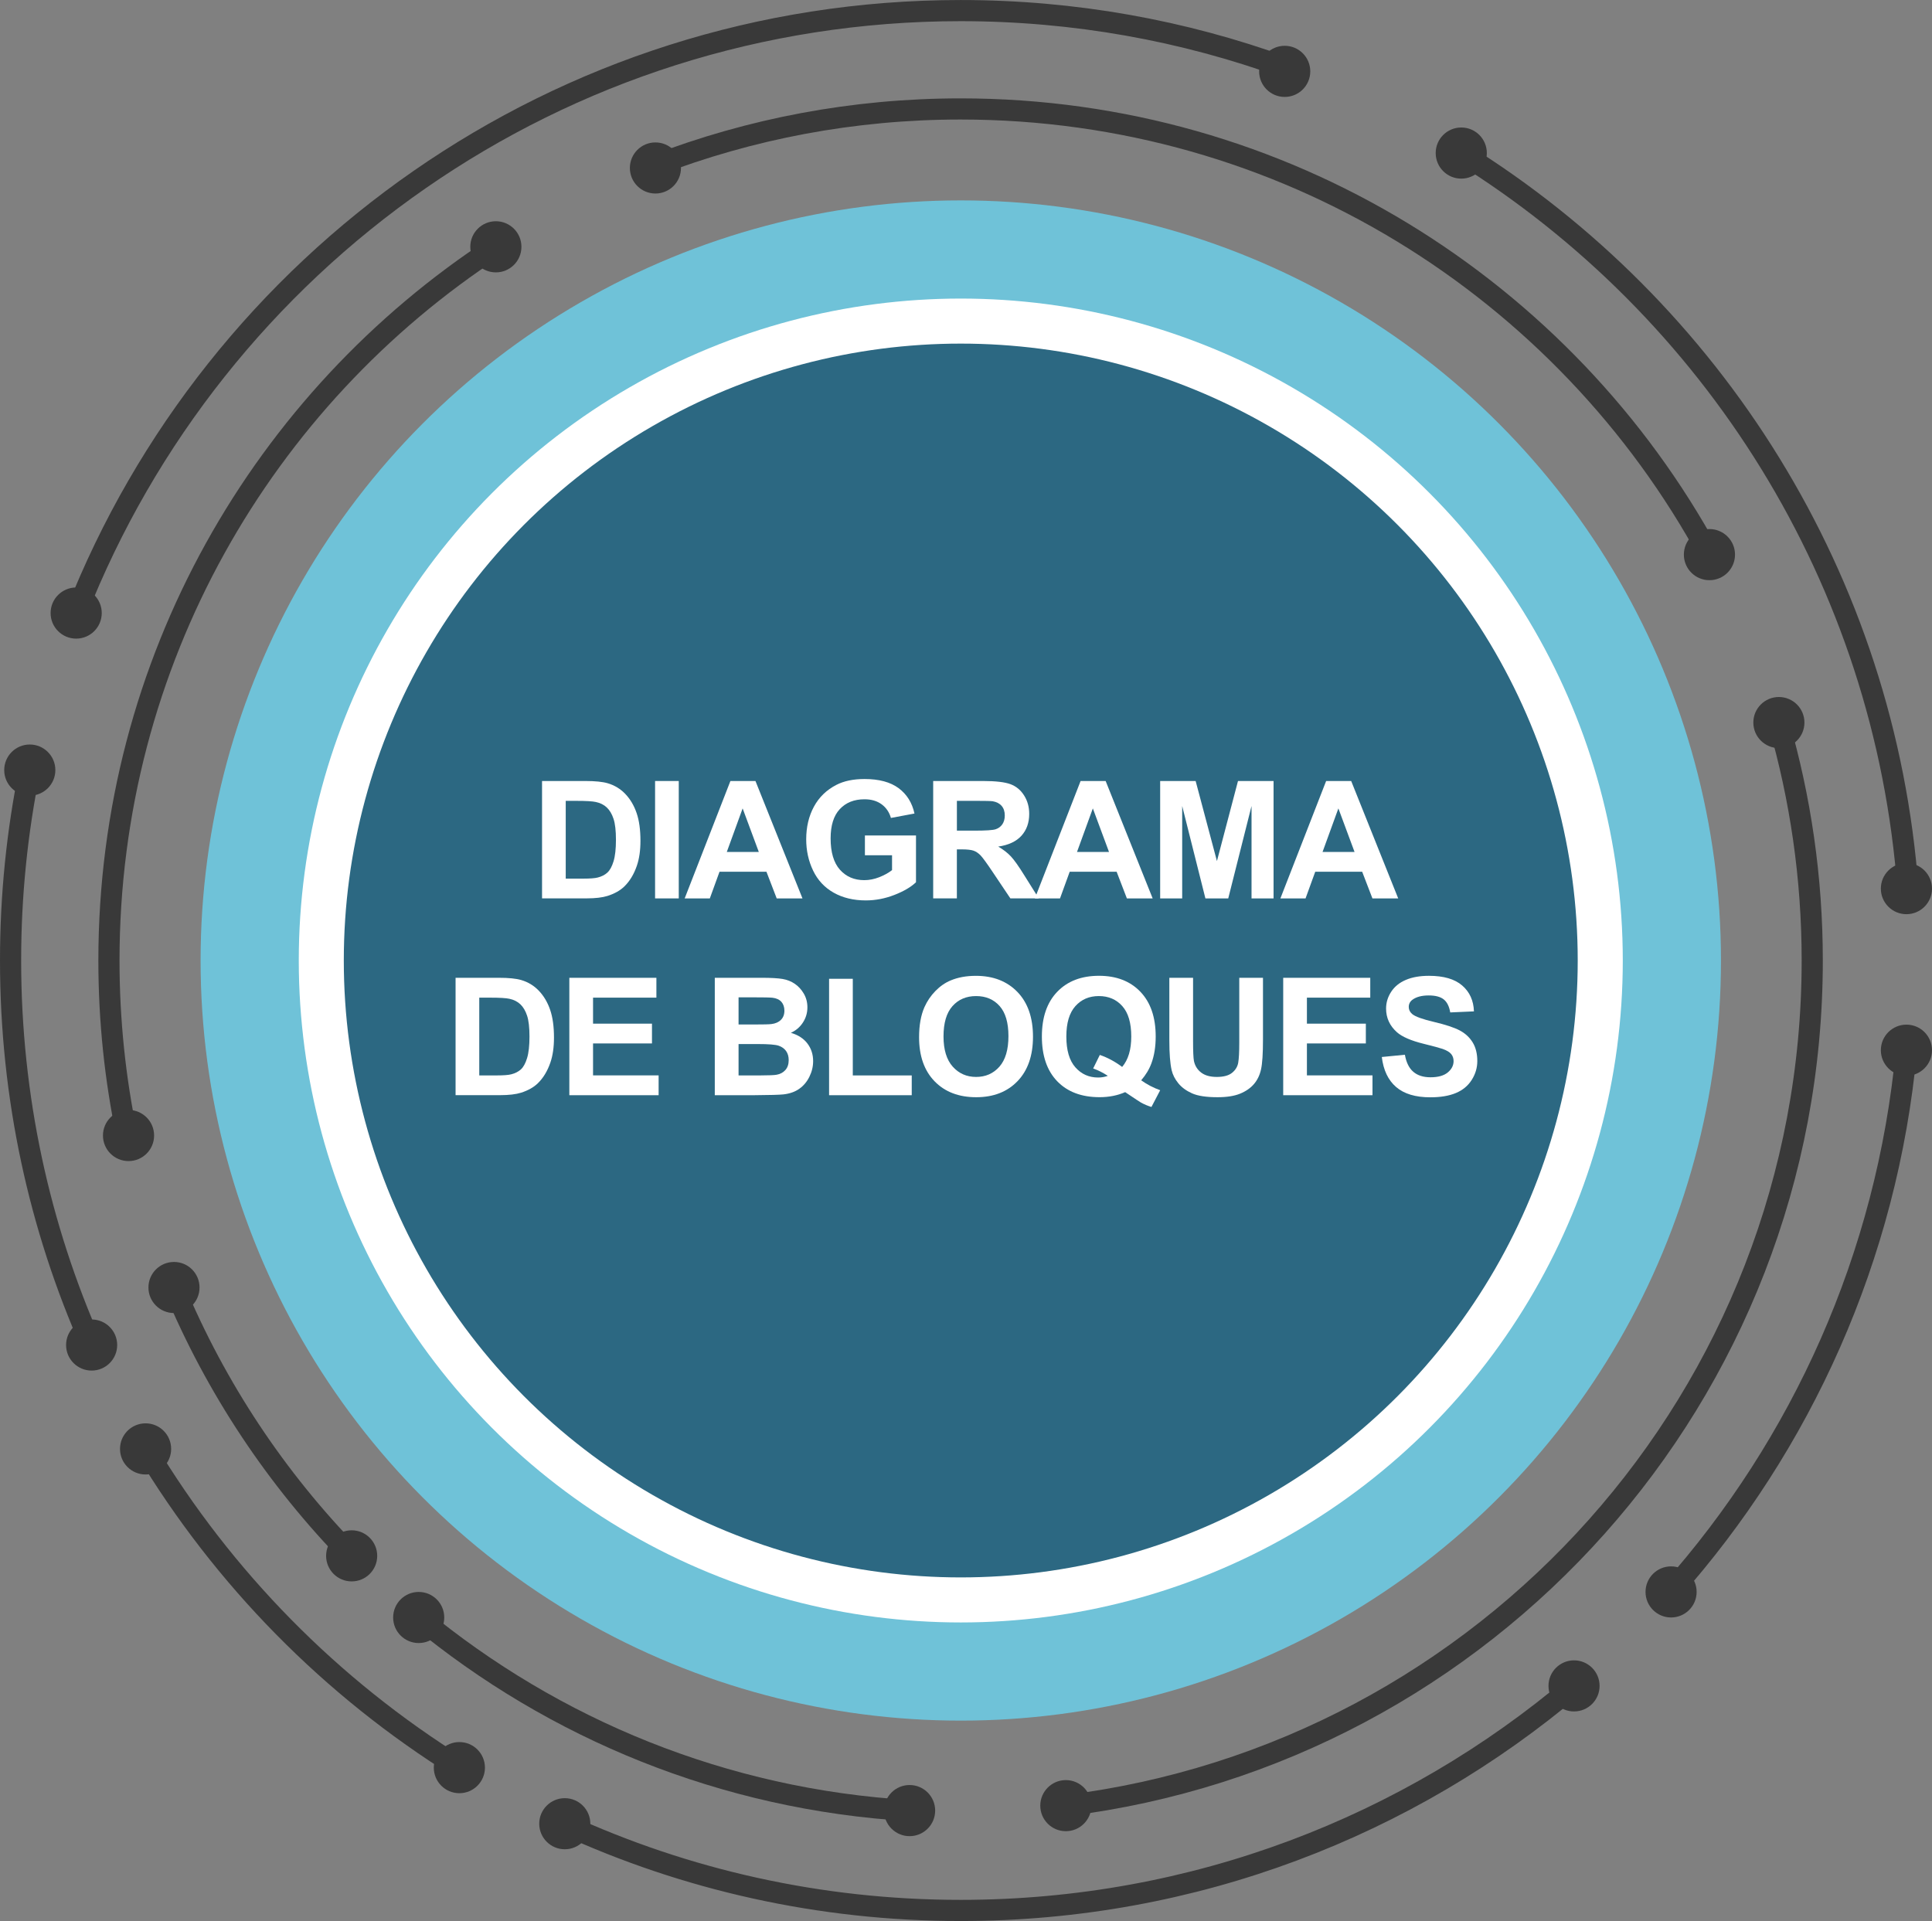 <?xml version="1.0" encoding="utf-8"?>
<!-- Generator: Adobe Illustrator 17.0.0, SVG Export Plug-In . SVG Version: 6.00 Build 0)  -->
<!DOCTYPE svg PUBLIC "-//W3C//DTD SVG 1.1//EN" "http://www.w3.org/Graphics/SVG/1.1/DTD/svg11.dtd">
<svg version="1.1" id="Capa_1" xmlns="http://www.w3.org/2000/svg" xmlns:xlink="http://www.w3.org/1999/xlink" x="0px" y="0px"
	 width="95.341px" height="94.808px" viewBox="0 0 95.341 94.808" style="enable-background:new 0 0 95.341 94.808;"
	 xml:space="preserve">
<rect x="0" y="0" width="95.341" height="94.808" fill="#808080" stroke="none"/>
<g>
	<circle style="fill:#6FC2D8;" cx="47.413" cy="47.404" r="37.514"/>
	<circle style="fill:#FFFFFF;" cx="47.413" cy="47.404" r="32.669"/>
	<g>
		<circle style="fill:#FFFFFF;" cx="47.412" cy="47.404" r="30.446"/>
	</g>
	<g>
		<circle style="fill:#2C6882;" cx="47.412" cy="47.404" r="30.446"/>
	</g>
	<g>
		<path style="fill:#FFFFFF;" d="M26.748,38.545h2.138c0.482,0,0.85,0.037,1.103,0.111c0.34,0.1,0.631,0.277,0.874,0.533
			c0.242,0.256,0.427,0.568,0.553,0.938c0.127,0.37,0.189,0.827,0.189,1.369c0,0.478-0.059,0.889-0.178,1.233
			c-0.145,0.422-0.352,0.763-0.62,1.023c-0.203,0.197-0.477,0.352-0.822,0.463c-0.258,0.081-0.604,0.122-1.035,0.122h-2.201V38.545z
			 M27.918,39.526v3.837h0.873c0.327,0,0.563-0.018,0.707-0.055c0.19-0.048,0.348-0.128,0.473-0.241s0.228-0.3,0.307-0.56
			c0.079-0.259,0.118-0.613,0.118-1.061c0-0.448-0.039-0.792-0.118-1.031c-0.079-0.24-0.19-0.427-0.332-0.562
			c-0.143-0.135-0.323-0.226-0.542-0.272c-0.163-0.037-0.483-0.056-0.96-0.056H27.918z"/>
		<path style="fill:#FFFFFF;" d="M32.327,44.339v-5.794h1.169v5.794H32.327z"/>
		<path style="fill:#FFFFFF;" d="M39.601,44.339h-1.272l-0.506-1.316h-2.316l-0.478,1.316h-1.241l2.257-5.794h1.236L39.601,44.339z
			 M37.446,42.047l-0.798-2.15l-0.782,2.15H37.446z"/>
		<path style="fill:#FFFFFF;" d="M42.682,42.209v-0.977h2.521v2.309c-0.245,0.236-0.601,0.445-1.065,0.626s-0.936,0.271-1.413,0.271
			c-0.605,0-1.134-0.127-1.584-0.381c-0.451-0.255-0.789-0.618-1.016-1.091s-0.34-0.987-0.34-1.544c0-0.603,0.126-1.139,0.379-1.608
			c0.253-0.469,0.623-0.828,1.11-1.078c0.372-0.192,0.834-0.289,1.388-0.289c0.719,0,1.28,0.151,1.686,0.453
			c0.404,0.302,0.664,0.718,0.78,1.25l-1.162,0.218c-0.082-0.284-0.235-0.509-0.46-0.674c-0.226-0.165-0.507-0.247-0.844-0.247
			c-0.512,0-0.918,0.162-1.22,0.486s-0.452,0.805-0.452,1.442c0,0.688,0.152,1.203,0.458,1.547s0.706,0.516,1.201,0.516
			c0.245,0,0.491-0.048,0.737-0.144c0.246-0.097,0.458-0.213,0.635-0.351v-0.734H42.682z"/>
		<path style="fill:#FFFFFF;" d="M46.051,44.339v-5.794h2.462c0.619,0,1.069,0.053,1.35,0.156c0.28,0.104,0.505,0.289,0.674,0.556
			c0.169,0.266,0.253,0.57,0.253,0.913c0,0.435-0.128,0.793-0.383,1.076c-0.256,0.283-0.638,0.462-1.146,0.536
			c0.253,0.147,0.462,0.31,0.626,0.485c0.165,0.177,0.387,0.49,0.666,0.941l0.708,1.13H49.86l-0.846-1.261
			c-0.3-0.45-0.506-0.734-0.616-0.852c-0.111-0.117-0.229-0.197-0.352-0.241c-0.124-0.043-0.32-0.065-0.589-0.065h-0.237v2.419
			H46.051z M47.221,40.995h0.865c0.562,0,0.912-0.023,1.052-0.07c0.14-0.048,0.248-0.13,0.327-0.245
			c0.079-0.116,0.119-0.261,0.119-0.435c0-0.195-0.052-0.353-0.156-0.473s-0.251-0.195-0.44-0.228
			c-0.095-0.013-0.38-0.02-0.854-0.02h-0.913V40.995z"/>
		<path style="fill:#FFFFFF;" d="M56.882,44.339h-1.272l-0.506-1.316h-2.316l-0.478,1.316h-1.241l2.257-5.794h1.236L56.882,44.339z
			 M54.728,42.047l-0.798-2.15l-0.782,2.15H54.728z"/>
		<path style="fill:#FFFFFF;" d="M57.252,44.339v-5.794h1.751l1.051,3.952l1.039-3.952h1.755v5.794h-1.087v-4.561l-1.149,4.561
			h-1.127l-1.146-4.561v4.561H57.252z"/>
		<path style="fill:#FFFFFF;" d="M68.999,44.339h-1.272l-0.506-1.316h-2.316l-0.478,1.316h-1.241l2.257-5.794h1.236L68.999,44.339z
			 M66.845,42.047l-0.798-2.15l-0.782,2.15H66.845z"/>
		<path style="fill:#FFFFFF;" d="M22.481,48.257h2.138c0.482,0,0.85,0.037,1.103,0.111c0.34,0.1,0.631,0.277,0.874,0.533
			c0.242,0.256,0.427,0.568,0.553,0.938c0.127,0.37,0.189,0.827,0.189,1.369c0,0.478-0.059,0.889-0.178,1.233
			c-0.145,0.422-0.352,0.763-0.62,1.023c-0.203,0.197-0.477,0.352-0.822,0.463c-0.258,0.081-0.604,0.122-1.035,0.122h-2.201V48.257z
			 M23.651,49.238v3.837h0.873c0.327,0,0.563-0.018,0.707-0.055c0.19-0.048,0.348-0.128,0.473-0.241s0.228-0.3,0.307-0.56
			c0.079-0.259,0.118-0.613,0.118-1.061c0-0.448-0.039-0.792-0.118-1.031c-0.079-0.24-0.19-0.427-0.332-0.562
			c-0.143-0.135-0.323-0.226-0.542-0.272c-0.163-0.037-0.483-0.056-0.96-0.056H23.651z"/>
		<path style="fill:#FFFFFF;" d="M28.096,54.051v-5.794h4.296v0.98h-3.126v1.284h2.908v0.977h-2.908v1.576h3.236v0.977H28.096z"/>
		<path style="fill:#FFFFFF;" d="M35.277,48.257h2.315c0.459,0,0.801,0.02,1.026,0.058c0.225,0.038,0.427,0.118,0.604,0.239
			s0.326,0.282,0.444,0.484c0.118,0.201,0.178,0.427,0.178,0.678c0,0.271-0.073,0.521-0.22,0.747
			c-0.146,0.227-0.344,0.396-0.595,0.51c0.354,0.103,0.625,0.277,0.814,0.525c0.189,0.247,0.284,0.539,0.284,0.873
			c0,0.264-0.061,0.52-0.184,0.769c-0.122,0.249-0.29,0.448-0.502,0.597c-0.212,0.149-0.474,0.241-0.784,0.275
			c-0.195,0.021-0.665,0.034-1.411,0.039h-1.972V48.257z M36.447,49.222v1.34h0.767c0.456,0,0.739-0.007,0.85-0.021
			c0.2-0.023,0.357-0.093,0.473-0.207c0.114-0.114,0.172-0.266,0.172-0.452c0-0.18-0.05-0.325-0.148-0.438
			c-0.099-0.111-0.246-0.18-0.44-0.203c-0.116-0.013-0.449-0.02-1-0.02H36.447z M36.447,51.526v1.549h1.083
			c0.421,0,0.688-0.012,0.802-0.035c0.174-0.031,0.315-0.108,0.425-0.231c0.109-0.122,0.164-0.286,0.164-0.492
			c0-0.174-0.042-0.321-0.126-0.442c-0.085-0.121-0.206-0.209-0.366-0.265c-0.159-0.056-0.505-0.083-1.037-0.083H36.447z"/>
		<path style="fill:#FFFFFF;" d="M40.914,54.051v-5.746h1.17v4.77h2.909v0.977H40.914z"/>
		<path style="fill:#FFFFFF;" d="M45.355,51.19c0-0.59,0.089-1.085,0.265-1.485c0.132-0.296,0.312-0.561,0.54-0.795
			c0.228-0.234,0.478-0.408,0.749-0.521c0.36-0.152,0.776-0.229,1.248-0.229c0.854,0,1.537,0.265,2.05,0.795
			c0.512,0.529,0.769,1.266,0.769,2.209c0,0.936-0.255,1.667-0.763,2.195c-0.509,0.528-1.188,0.792-2.039,0.792
			c-0.862,0-1.547-0.263-2.056-0.788S45.355,52.112,45.355,51.19z M46.561,51.151c0,0.655,0.152,1.153,0.455,1.491
			c0.303,0.339,0.688,0.508,1.153,0.508c0.467,0,0.85-0.168,1.148-0.504s0.448-0.84,0.448-1.512c0-0.663-0.146-1.159-0.437-1.485
			c-0.291-0.327-0.678-0.49-1.16-0.49c-0.481,0-0.87,0.165-1.165,0.496C46.708,49.986,46.561,50.484,46.561,51.151z"/>
		<path style="fill:#FFFFFF;" d="M56.316,53.316c0.287,0.206,0.6,0.369,0.937,0.49l-0.431,0.826
			c-0.177-0.053-0.349-0.125-0.518-0.218c-0.037-0.019-0.296-0.189-0.778-0.514c-0.38,0.166-0.8,0.249-1.261,0.249
			c-0.891,0-1.588-0.262-2.093-0.786s-0.757-1.261-0.757-2.209c0-0.946,0.253-1.682,0.759-2.207c0.506-0.526,1.192-0.789,2.06-0.789
			c0.858,0,1.539,0.263,2.043,0.789c0.503,0.525,0.755,1.261,0.755,2.207c0,0.5-0.07,0.94-0.21,1.319
			C56.717,52.764,56.549,53.044,56.316,53.316z M55.376,52.656c0.15-0.176,0.263-0.39,0.338-0.64s0.112-0.537,0.112-0.861
			c0-0.67-0.147-1.169-0.442-1.5s-0.681-0.496-1.158-0.496c-0.477,0-0.863,0.166-1.159,0.498c-0.297,0.332-0.445,0.831-0.445,1.498
			c0,0.677,0.148,1.184,0.445,1.52c0.296,0.336,0.671,0.504,1.124,0.504c0.169,0,0.328-0.028,0.479-0.083
			c-0.237-0.155-0.479-0.277-0.724-0.364l0.328-0.668C54.658,52.195,55.025,52.393,55.376,52.656z"/>
		<path style="fill:#FFFFFF;" d="M57.706,48.257h1.17v3.139c0,0.497,0.015,0.82,0.043,0.968c0.05,0.237,0.17,0.428,0.357,0.571
			c0.188,0.144,0.446,0.215,0.773,0.215c0.332,0,0.582-0.067,0.751-0.203c0.168-0.136,0.27-0.303,0.304-0.5s0.052-0.525,0.052-0.984
			v-3.205h1.17V51.3c0,0.696-0.032,1.188-0.096,1.475c-0.063,0.287-0.18,0.529-0.35,0.727c-0.17,0.198-0.396,0.355-0.682,0.473
			c-0.284,0.117-0.656,0.176-1.114,0.176c-0.554,0-0.973-0.063-1.259-0.191s-0.512-0.294-0.678-0.498s-0.275-0.418-0.328-0.643
			c-0.076-0.332-0.114-0.821-0.114-1.47V48.257z"/>
		<path style="fill:#FFFFFF;" d="M63.324,54.051v-5.794h4.296v0.98h-3.126v1.284h2.908v0.977h-2.908v1.576h3.236v0.977H63.324z"/>
		<path style="fill:#FFFFFF;" d="M68.19,52.166l1.139-0.111c0.068,0.383,0.207,0.663,0.417,0.842c0.209,0.18,0.492,0.27,0.848,0.27
			c0.377,0,0.66-0.08,0.852-0.239c0.191-0.16,0.286-0.346,0.286-0.56c0-0.137-0.04-0.254-0.12-0.35
			c-0.08-0.097-0.221-0.18-0.421-0.251c-0.137-0.048-0.449-0.132-0.937-0.253c-0.627-0.155-1.067-0.347-1.32-0.573
			c-0.355-0.318-0.533-0.707-0.533-1.166c0-0.295,0.084-0.57,0.251-0.827s0.408-0.453,0.723-0.587
			c0.315-0.135,0.695-0.202,1.141-0.202c0.728,0,1.274,0.16,1.642,0.479c0.368,0.318,0.561,0.744,0.579,1.276l-1.17,0.052
			c-0.05-0.298-0.157-0.512-0.321-0.643c-0.165-0.131-0.412-0.195-0.741-0.195c-0.34,0-0.606,0.069-0.799,0.209
			c-0.123,0.09-0.186,0.21-0.186,0.359c0,0.138,0.058,0.255,0.174,0.353c0.147,0.123,0.506,0.253,1.075,0.387
			c0.569,0.135,0.99,0.273,1.263,0.417s0.486,0.34,0.64,0.589c0.154,0.249,0.231,0.557,0.231,0.923c0,0.332-0.092,0.643-0.276,0.933
			s-0.445,0.505-0.782,0.646c-0.338,0.141-0.758,0.211-1.261,0.211c-0.732,0-1.295-0.169-1.688-0.508
			C68.502,53.308,68.268,52.814,68.19,52.166z"/>
	</g>
	<g>
		<path style="fill:none;stroke:#393939;stroke-width:1.044;stroke-miterlimit:10;" d="M6.264,56.041
			c-0.582-2.786-0.888-5.677-0.888-8.637c0-14.749,7.597-27.724,19.093-35.223"/>
		<path style="fill:none;stroke:#393939;stroke-width:1.044;stroke-miterlimit:10;" d="M17.353,76.786
			c-3.705-3.789-6.699-8.275-8.768-13.244"/>
		<path style="fill:none;stroke:#393939;stroke-width:1.044;stroke-miterlimit:10;" d="M44.887,89.358
			c-9.177-0.543-17.563-4.03-24.225-9.53"/>
		<path style="fill:none;stroke:#393939;stroke-width:1.044;stroke-miterlimit:10;" d="M87.769,35.66
			c1.081,3.728,1.662,7.669,1.662,11.744c0,21.453-16.073,39.151-36.834,41.71"/>
		<path style="fill:none;stroke:#393939;stroke-width:1.044;stroke-miterlimit:10;" d="M32.345,8.156
			c4.676-1.795,9.752-2.779,15.06-2.779c15.958,0,29.839,8.894,36.954,21.995"/>
		<path style="fill:none;stroke:#393939;stroke-width:1.044;stroke-miterlimit:10;" d="M94.079,51.831
			c-0.955,10.203-5.18,19.455-11.614,26.696"/>
		<path style="fill:none;stroke:#393939;stroke-width:1.044;stroke-miterlimit:10;" d="M72.112,7.554
			c12.391,7.699,20.928,21.018,22.047,36.393"/>
		<path style="fill:none;stroke:#393939;stroke-width:1.044;stroke-miterlimit:10;" d="M3.759,30.256
			c6.847-17.41,23.807-29.733,43.646-29.733c5.616,0,11.002,0.988,15.994,2.8"/>
		<path style="fill:none;stroke:#393939;stroke-width:1.044;stroke-miterlimit:10;" d="M4.521,66.381
			C1.95,60.58,0.522,54.159,0.522,47.404c0-3.219,0.324-6.362,0.943-9.398"/>
		<path style="fill:none;stroke:#393939;stroke-width:1.044;stroke-miterlimit:10;" d="M22.67,87.238
			c-6.326-3.937-11.645-9.338-15.485-15.73"/>
		<path style="fill:none;stroke:#393939;stroke-width:1.044;stroke-miterlimit:10;" d="M77.677,83.204
			c-8.168,6.914-18.734,11.082-30.272,11.082c-6.971,0-13.586-1.521-19.532-4.25"/>
		<circle style="fill:#393939;" cx="8.586" cy="63.542" r="1.261"/>
		<circle style="fill:#393939;" cx="4.522" cy="66.381" r="1.261"/>
		<circle style="fill:#393939;" cx="6.343" cy="56.041" r="1.262"/>
		<circle style="fill:#393939;" cx="1.47" cy="38.006" r="1.262"/>
		<circle style="fill:#393939;" cx="3.759" cy="30.256" r="1.262"/>
		<circle style="fill:#393939;" cx="24.47" cy="12.181" r="1.262"/>
		<circle style="fill:#393939;" cx="32.344" cy="8.29" r="1.261"/>
		<circle style="fill:#393939;" cx="63.398" cy="3.522" r="1.262"/>
		<circle style="fill:#393939;" cx="84.358" cy="27.372" r="1.262"/>
		<circle style="fill:#393939;" cx="72.111" cy="7.554" r="1.262"/>
		<circle style="fill:#393939;" cx="87.785" cy="35.66" r="1.261"/>
		<circle style="fill:#393939;" cx="94.079" cy="43.856" r="1.262"/>
		<circle style="fill:#393939;" cx="94.079" cy="51.831" r="1.262"/>
		<circle style="fill:#393939;" cx="17.354" cy="76.786" r="1.261"/>
		<circle style="fill:#393939;" cx="20.662" cy="79.828" r="1.261"/>
		<circle style="fill:#393939;" cx="22.669" cy="87.238" r="1.262"/>
		<circle style="fill:#393939;" cx="7.184" cy="71.508" r="1.262"/>
		<circle style="fill:#393939;" cx="44.887" cy="89.358" r="1.262"/>
		<circle style="fill:#393939;" cx="27.871" cy="90.006" r="1.261"/>
		<circle style="fill:#393939;" cx="52.597" cy="89.114" r="1.261"/>
		<circle style="fill:#393939;" cx="82.465" cy="78.566" r="1.261"/>
		<circle style="fill:#393939;" cx="77.676" cy="83.204" r="1.261"/>
	</g>
</g>
</svg>
